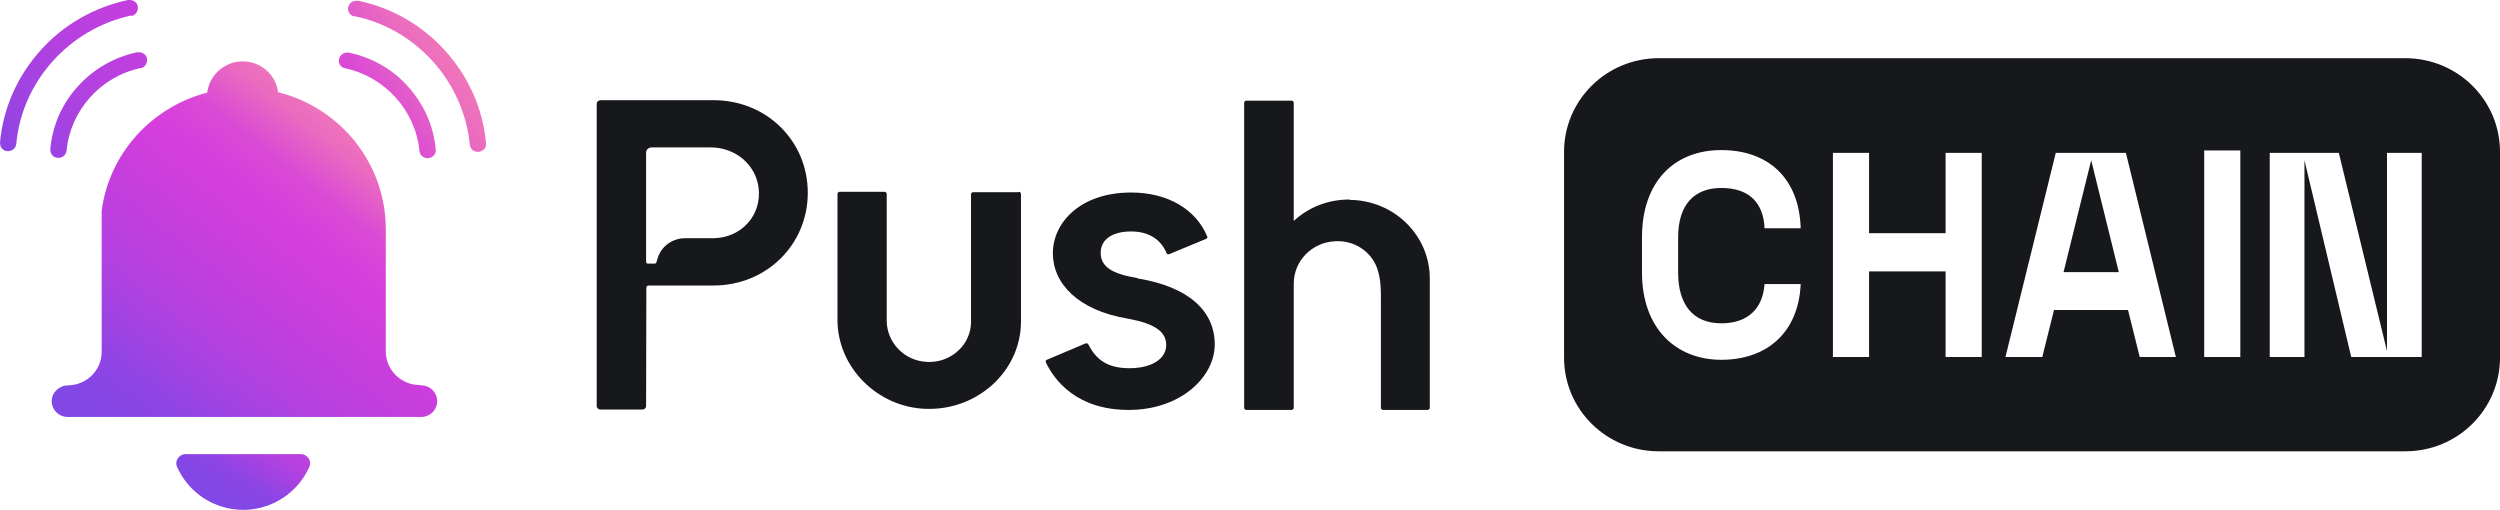 <svg width="152" height="31" viewBox="0 0 152 31" fill="none" xmlns="http://www.w3.org/2000/svg">
<g clip-path="url(#clip0_17575_2098)">
<path d="M14.776 31C16.564 31 18.114 29.934 18.803 28.399C18.976 28.037 18.696 27.61 18.287 27.61H11.286C10.877 27.61 10.597 28.037 10.77 28.399C11.459 29.934 12.988 31 14.797 31" fill="url(#paint0_linear_17575_2098)"/>
<path d="M25.524 23.41C24.382 23.41 23.456 22.493 23.456 21.363V13.944C23.456 9.914 20.677 6.545 16.908 5.607C16.779 4.541 15.853 3.731 14.754 3.731C13.656 3.731 12.729 4.563 12.6 5.629C9.219 6.503 6.634 9.338 6.182 12.814V21.384C6.182 22.514 5.277 23.41 4.135 23.431C3.597 23.431 3.145 23.858 3.145 24.391C3.145 24.924 3.575 25.35 4.114 25.35H25.61C26.148 25.35 26.579 24.924 26.579 24.391C26.579 23.858 26.148 23.431 25.61 23.431L25.524 23.41Z" fill="url(#paint1_linear_17575_2098)"/>
<path d="M21 4.157C23.413 4.669 25.265 6.737 25.502 9.168C25.524 9.445 25.761 9.637 26.041 9.616C26.17 9.616 26.299 9.53 26.385 9.445C26.471 9.338 26.514 9.21 26.493 9.083C26.364 7.654 25.782 6.353 24.813 5.266C23.865 4.2 22.616 3.497 21.216 3.198H21.108C20.871 3.198 20.677 3.347 20.613 3.582C20.548 3.838 20.72 4.115 21 4.157Z" fill="url(#paint2_linear_17575_2098)"/>
<path d="M21.56 0.981C25.33 1.77 28.194 4.989 28.561 8.784C28.582 9.061 28.819 9.253 29.099 9.232C29.228 9.232 29.358 9.147 29.444 9.061C29.53 8.955 29.573 8.827 29.551 8.699C29.358 6.609 28.496 4.669 27.074 3.091C25.674 1.535 23.822 0.469 21.776 0.043H21.668C21.431 0.043 21.237 0.192 21.173 0.426C21.108 0.682 21.28 0.959 21.56 1.002V0.981Z" fill="url(#paint3_linear_17575_2098)"/>
<path d="M8.551 4.157C8.809 4.094 8.982 3.838 8.939 3.561C8.896 3.326 8.68 3.177 8.443 3.177C8.206 3.177 8.379 3.177 8.335 3.177C6.935 3.475 5.686 4.2 4.739 5.245C3.769 6.311 3.188 7.633 3.058 9.061C3.058 9.189 3.08 9.317 3.166 9.424C3.252 9.53 3.382 9.594 3.511 9.594C3.791 9.616 4.028 9.424 4.049 9.146C4.286 6.716 6.117 4.648 8.551 4.136V4.157Z" fill="url(#paint4_linear_17575_2098)"/>
<path d="M7.991 0.981C8.249 0.917 8.422 0.661 8.379 0.384C8.336 0.149 8.12 0 7.883 0C7.646 0 7.819 0 7.776 0C5.708 0.448 3.877 1.492 2.477 3.049C1.055 4.627 0.194 6.567 0 8.656C0 8.784 0.022 8.912 0.108 9.019C0.194 9.125 0.323 9.189 0.452 9.189C0.732 9.21 0.969 9.019 0.991 8.741C1.335 4.946 4.222 1.748 7.991 0.938V0.981Z" fill="url(#paint5_linear_17575_2098)"/>
<path d="M82.063 12.131H82.042C80.771 12.131 79.586 12.579 78.66 13.432V6.247C78.66 6.183 78.596 6.119 78.531 6.119H75.774C75.709 6.119 75.645 6.183 75.645 6.247V24.796C75.645 24.86 75.709 24.924 75.774 24.924H78.531C78.596 24.924 78.66 24.86 78.66 24.796V17.248C78.66 15.863 79.759 14.732 81.18 14.668C82.3 14.604 83.334 15.244 83.722 16.289C83.98 16.992 83.959 17.739 83.959 18.485V24.796C83.959 24.86 84.023 24.924 84.088 24.924H86.802C86.866 24.924 86.931 24.86 86.931 24.796V16.928C86.931 14.306 84.756 12.174 82.063 12.153V12.131Z" fill="#17181B"/>
<path d="M61.903 11.684H59.167C59.103 11.684 59.038 11.748 59.038 11.812V19.572C59.038 20.233 58.758 20.852 58.284 21.299C57.767 21.79 57.078 22.045 56.346 22.003C54.989 21.939 53.912 20.83 53.912 19.487V11.79C53.912 11.726 53.847 11.662 53.783 11.662H51.047C50.983 11.662 50.918 11.726 50.918 11.79V19.444C50.918 22.344 53.352 24.774 56.324 24.86H56.496C57.983 24.86 59.383 24.305 60.46 23.282C61.494 22.28 62.075 20.958 62.075 19.551V11.79C62.075 11.726 62.011 11.662 61.946 11.662L61.903 11.684Z" fill="#17181B"/>
<path d="M69.162 16.907C67.589 16.651 66.921 16.204 66.921 15.372C66.921 14.541 67.654 14.072 68.774 14.072C69.894 14.072 70.605 14.604 70.928 15.393C70.928 15.415 70.949 15.436 70.992 15.457H71.078L73.34 14.519C73.383 14.498 73.426 14.434 73.405 14.391C72.715 12.707 70.971 11.705 68.774 11.705C65.651 11.705 64.014 13.56 64.014 15.393C64.014 17.227 65.521 18.869 68.601 19.38C70.217 19.679 70.906 20.169 70.906 20.979C70.906 21.79 70.066 22.387 68.666 22.387C67.266 22.387 66.62 21.811 66.168 20.937C66.168 20.894 66.103 20.873 66.06 20.873H66.017L63.648 21.875C63.626 21.875 63.604 21.896 63.583 21.939V22.024C64.1 23.111 65.457 24.924 68.623 24.924C71.789 24.924 73.857 22.919 73.857 20.937C73.857 18.954 72.328 17.44 69.162 16.928V16.907Z" fill="#17181B"/>
<path d="M43.379 6.093H36.504C36.444 6.093 36.386 6.117 36.343 6.16C36.3 6.202 36.28 6.255 36.28 6.311V24.683C36.28 24.802 36.381 24.9 36.504 24.9H39.059C39.181 24.9 39.283 24.802 39.283 24.683L39.298 17.494C39.298 17.419 39.36 17.359 39.436 17.359H43.377C46.593 17.359 49.113 14.884 49.113 11.722C49.113 10.189 48.523 8.769 47.452 7.718C46.384 6.669 44.937 6.091 43.377 6.091H43.379V6.093ZM45.488 13.539C44.978 14.123 44.247 14.457 43.429 14.483H41.654C40.881 14.487 40.213 14.969 39.991 15.681L39.905 15.956C39.892 15.997 39.853 16.027 39.808 16.027H39.386C39.328 16.027 39.283 15.982 39.283 15.929V9.281C39.283 9.104 39.431 8.963 39.614 8.963H43.222C44.715 8.963 45.962 10.023 46.123 11.428C46.216 12.217 45.99 12.965 45.488 13.539Z" fill="#17181B"/>
<path d="M125.464 16.545H128.824L127.144 9.743L125.464 16.545Z" fill="#17181B"/>
<path d="M146.249 3.539H100.845C97.657 3.539 95.094 6.098 95.094 9.232V21.747C95.094 24.902 97.679 27.439 100.845 27.439H146.249C149.437 27.439 152 24.881 152 21.747V9.232C152 6.076 149.415 3.539 146.249 3.539ZM104.658 19.657C106.273 19.657 107.178 18.762 107.285 17.27H109.482C109.353 20.212 107.436 21.875 104.658 21.875C101.879 21.875 99.833 19.956 99.833 16.566V14.434C99.833 11.044 101.793 9.125 104.658 9.125C107.522 9.125 109.396 10.852 109.482 13.88H107.285C107.221 12.302 106.316 11.428 104.658 11.428C102.999 11.428 102.03 12.451 102.03 14.434V16.566C102.03 18.527 102.934 19.657 104.658 19.657ZM120.489 21.704H118.292V16.502H113.639V21.704H111.442V9.296H113.639V14.178H118.292V9.296H120.489V21.704ZM130.095 21.704L129.384 18.847H124.883L124.172 21.704H121.932L124.99 9.296H129.255L132.292 21.704H130.052H130.095ZM136.212 21.704H134.015V9.147H136.212V21.704ZM147.261 21.704H142.954L140.111 9.743V21.704H138V9.296H142.2L145.129 21.342V9.296H147.24V21.704H147.261Z" fill="#17181B"/>
</g>
<defs>
<linearGradient id="paint0_linear_17575_2098" x1="19.48" y1="20.282" x2="13.837" y2="29.991" gradientUnits="userSpaceOnUse">
<stop stop-color="#FF94A6"/>
<stop offset="0.2" stop-color="#EA6AC0"/>
<stop offset="0.3" stop-color="#DA4AD5"/>
<stop offset="0.4" stop-color="#D53EDD"/>
<stop offset="0.5" stop-color="#CB3EDD"/>
<stop offset="0.7" stop-color="#B341E0"/>
<stop offset="0.9" stop-color="#8B45E4"/>
<stop offset="1" stop-color="#8247E5"/>
</linearGradient>
<linearGradient id="paint1_linear_17575_2098" x1="25.713" y1="6.213" x2="8.717" y2="27.724" gradientUnits="userSpaceOnUse">
<stop stop-color="#FF94A6"/>
<stop offset="0.2" stop-color="#EA6AC0"/>
<stop offset="0.3" stop-color="#DA4AD5"/>
<stop offset="0.4" stop-color="#D53EDD"/>
<stop offset="0.5" stop-color="#CB3EDD"/>
<stop offset="0.7" stop-color="#B341E0"/>
<stop offset="0.9" stop-color="#8B45E4"/>
<stop offset="1" stop-color="#8247E5"/>
</linearGradient>
<linearGradient id="paint2_linear_17575_2098" x1="31.977" y1="0.874" x2="2.781" y2="20.443" gradientUnits="userSpaceOnUse">
<stop stop-color="#FF94A6"/>
<stop offset="0.2" stop-color="#EA6AC0"/>
<stop offset="0.3" stop-color="#DA4AD5"/>
<stop offset="0.4" stop-color="#D53EDD"/>
<stop offset="0.5" stop-color="#CB3EDD"/>
<stop offset="0.7" stop-color="#B341E0"/>
<stop offset="0.9" stop-color="#8B45E4"/>
<stop offset="1" stop-color="#8247E5"/>
</linearGradient>
<linearGradient id="paint3_linear_17575_2098" x1="31.699" y1="0.471" x2="2.525" y2="20.04" gradientUnits="userSpaceOnUse">
<stop stop-color="#FF94A6"/>
<stop offset="0.2" stop-color="#EA6AC0"/>
<stop offset="0.3" stop-color="#DA4AD5"/>
<stop offset="0.4" stop-color="#D53EDD"/>
<stop offset="0.5" stop-color="#CB3EDD"/>
<stop offset="0.7" stop-color="#B341E0"/>
<stop offset="0.9" stop-color="#8B45E4"/>
<stop offset="1" stop-color="#8247E5"/>
</linearGradient>
<linearGradient id="paint4_linear_17575_2098" x1="26.482" y1="-7.328" x2="-2.713" y2="12.241" gradientUnits="userSpaceOnUse">
<stop stop-color="#FF94A6"/>
<stop offset="0.2" stop-color="#EA6AC0"/>
<stop offset="0.3" stop-color="#DA4AD5"/>
<stop offset="0.4" stop-color="#D53EDD"/>
<stop offset="0.5" stop-color="#CB3EDD"/>
<stop offset="0.7" stop-color="#B341E0"/>
<stop offset="0.9" stop-color="#8B45E4"/>
<stop offset="1" stop-color="#8247E5"/>
</linearGradient>
<linearGradient id="paint5_linear_17575_2098" x1="25.015" y1="-9.485" x2="-4.158" y2="10.084" gradientUnits="userSpaceOnUse">
<stop stop-color="#FF94A6"/>
<stop offset="0.2" stop-color="#EA6AC0"/>
<stop offset="0.3" stop-color="#DA4AD5"/>
<stop offset="0.4" stop-color="#D53EDD"/>
<stop offset="0.5" stop-color="#CB3EDD"/>
<stop offset="0.7" stop-color="#B341E0"/>
<stop offset="0.9" stop-color="#8B45E4"/>
<stop offset="1" stop-color="#8247E5"/>
</linearGradient>
<clipPath id="clip0_17575_2098">
<rect width="152" height="31" fill="white"/>
</clipPath>
</defs>
</svg>
